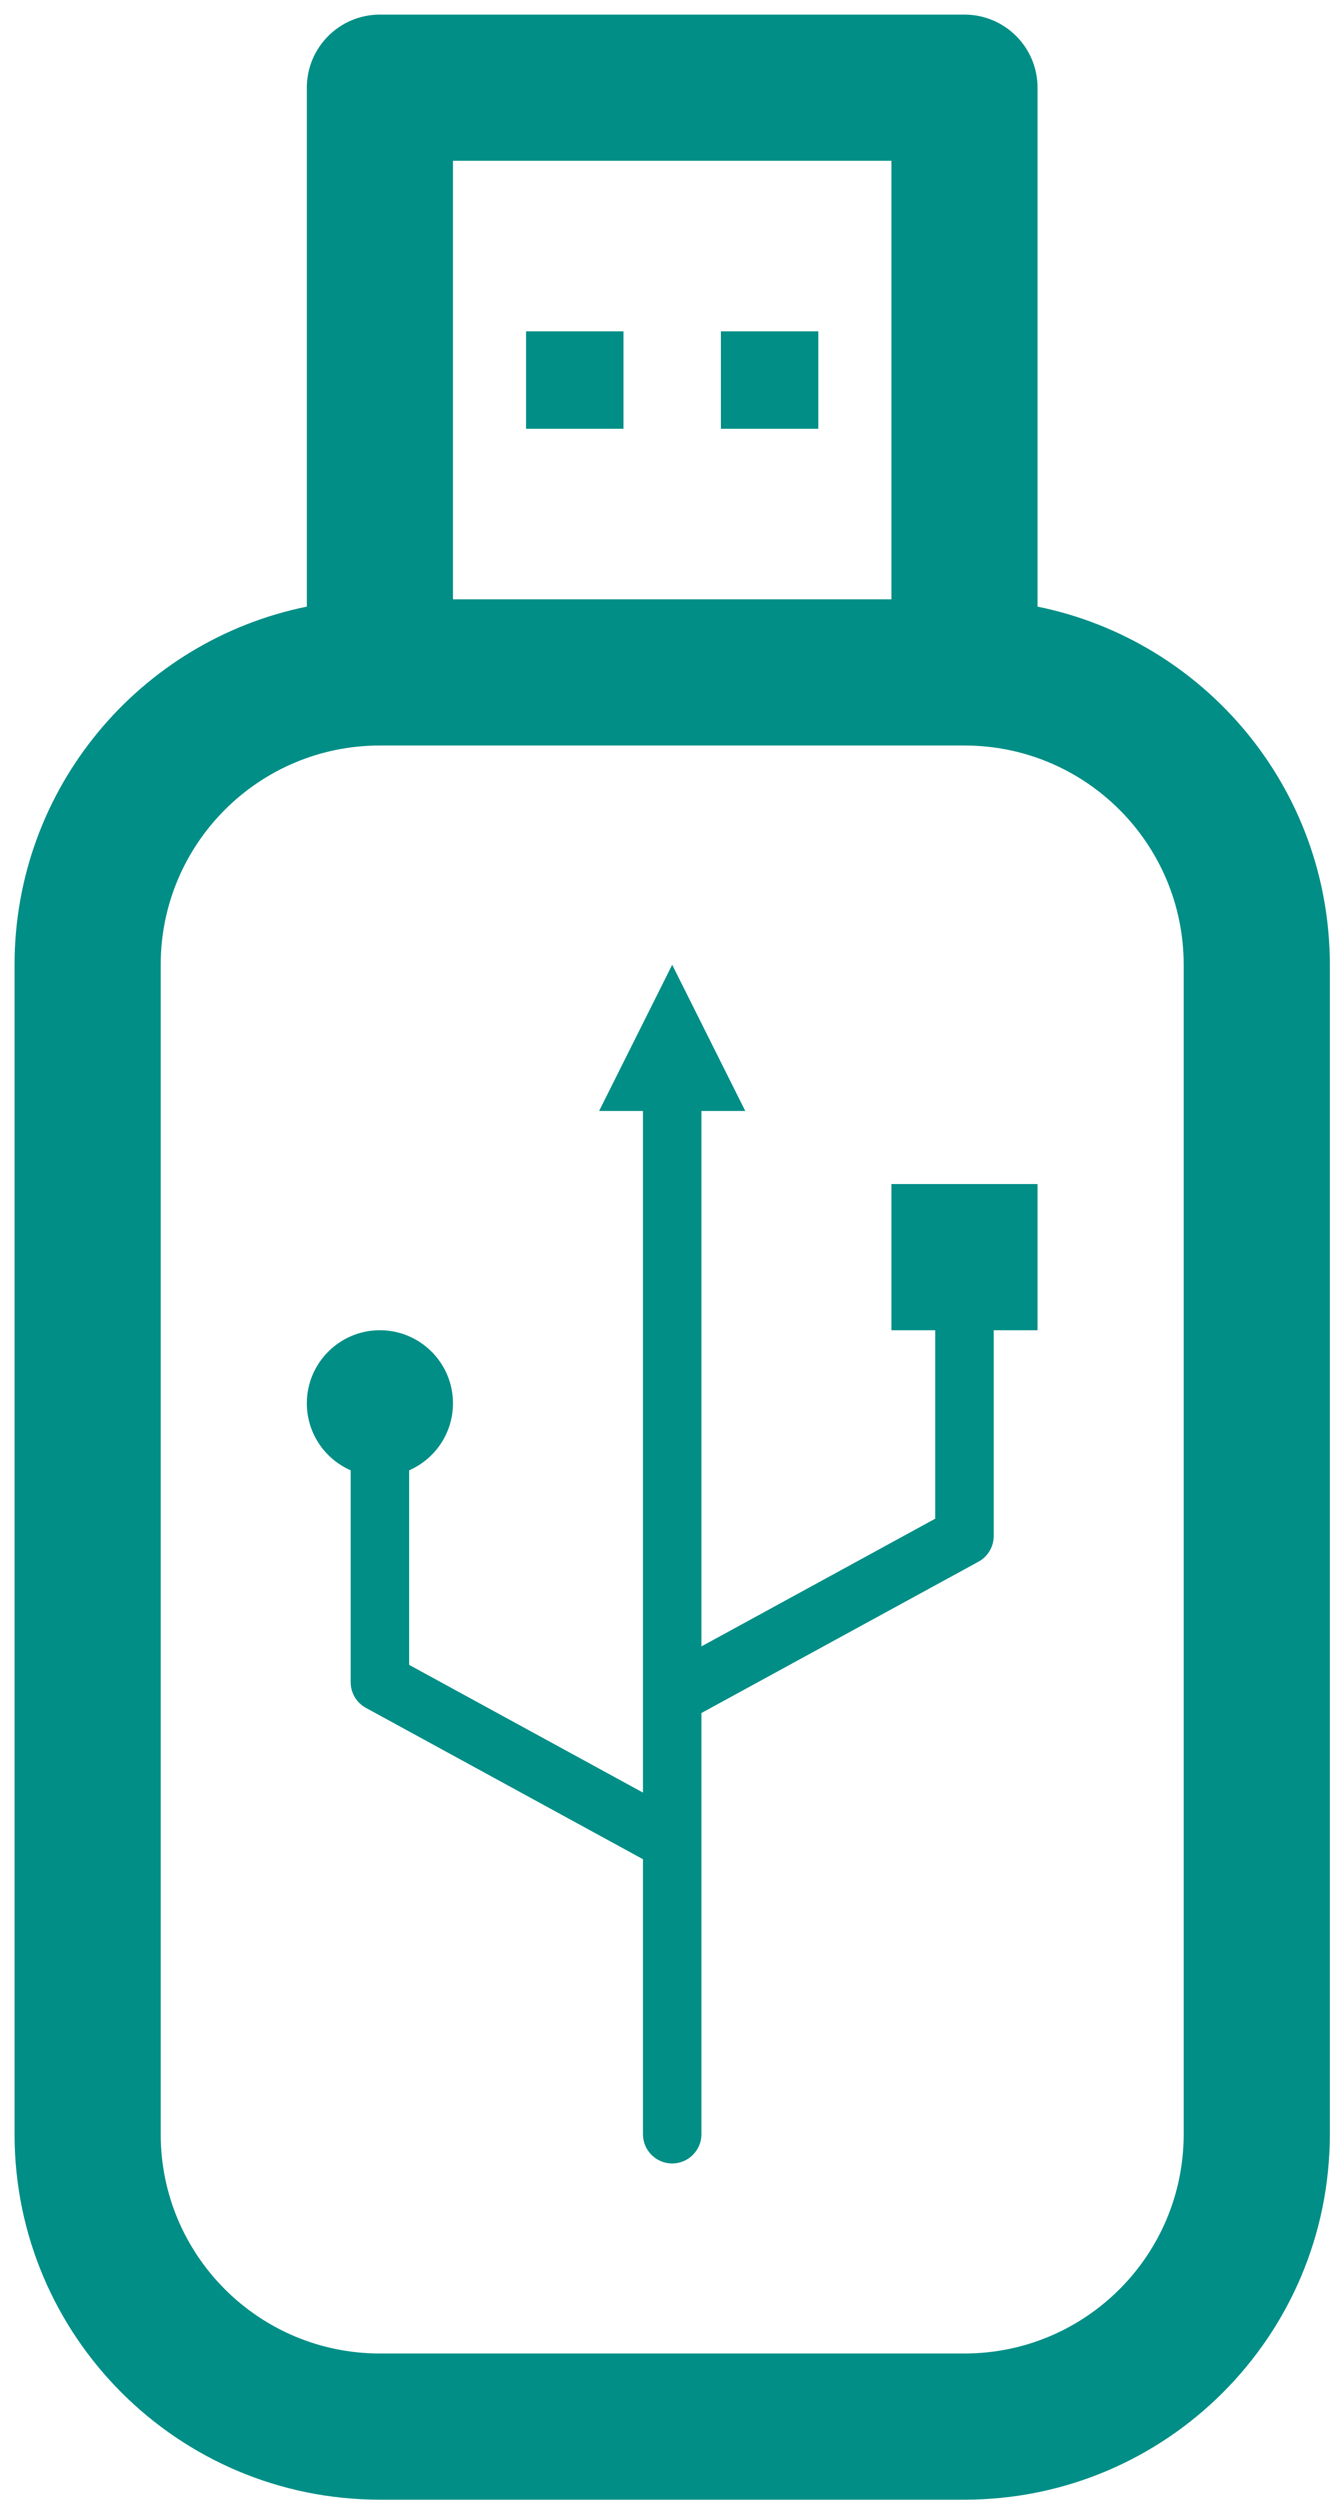 <svg width="91" height="171" viewBox="0 0 91 171" fill="none" xmlns="http://www.w3.org/2000/svg">
<path fill-rule="evenodd" clip-rule="evenodd" d="M20.994 41.495C9.584 43.811 0.996 53.899 0.996 65.993C0.996 88.187 0.996 123.793 0.996 145.987C0.996 159.793 12.188 170.985 25.994 170.985C38.209 170.985 53.775 170.985 65.99 170.985C79.796 170.985 90.988 159.793 90.988 145.987V65.993C90.988 53.899 82.4 43.811 70.99 41.495V5.998C70.99 3.237 68.752 0.999 65.99 0.999H25.994C23.232 0.999 20.994 3.237 20.994 5.998V41.495ZM80.989 65.993V145.987C80.989 154.271 74.274 160.986 65.99 160.986H25.994C17.71 160.986 10.995 154.271 10.995 145.987C10.995 145.987 10.995 65.993 10.995 65.993C10.995 57.71 17.71 50.995 25.994 50.995C25.994 50.995 65.99 50.995 65.99 50.995C74.274 50.995 80.989 57.71 80.989 65.993ZM60.991 10.998V40.995H30.993C30.993 40.995 30.993 20.669 30.993 10.998H60.991Z" fill="#008E86"/>
<path d="M55.991 22.664H49.325V29.33H55.991V22.664Z" fill="#008E86"/>
<path d="M42.659 22.664H35.993V29.33H42.659V22.664Z" fill="#008E86"/>
<path fill-rule="evenodd" clip-rule="evenodd" d="M43.992 75.993H40.992L45.992 65.994L50.992 75.993H47.992V112.619L63.991 103.882V90.992H60.991V80.992H70.99V90.992H67.99V105.069C67.99 105.8 67.591 106.474 66.949 106.824L47.992 117.176V125.973C47.992 125.985 47.992 125.997 47.992 126.009V145.987C47.992 147.091 47.096 147.987 45.992 147.987C44.888 147.987 43.992 147.091 43.992 145.987V127.175L25.035 116.823C24.393 116.473 23.994 115.8 23.994 115.068V100.574C22.229 99.802 20.994 98.04 20.994 95.991C20.994 93.232 23.234 90.992 25.994 90.992C28.753 90.992 30.993 93.232 30.993 95.991C30.993 98.04 29.759 99.802 27.994 100.574V113.882L43.992 122.618V116.01C43.992 115.998 43.992 115.986 43.992 115.974V75.993Z" fill="#008E86"/>
</svg>

